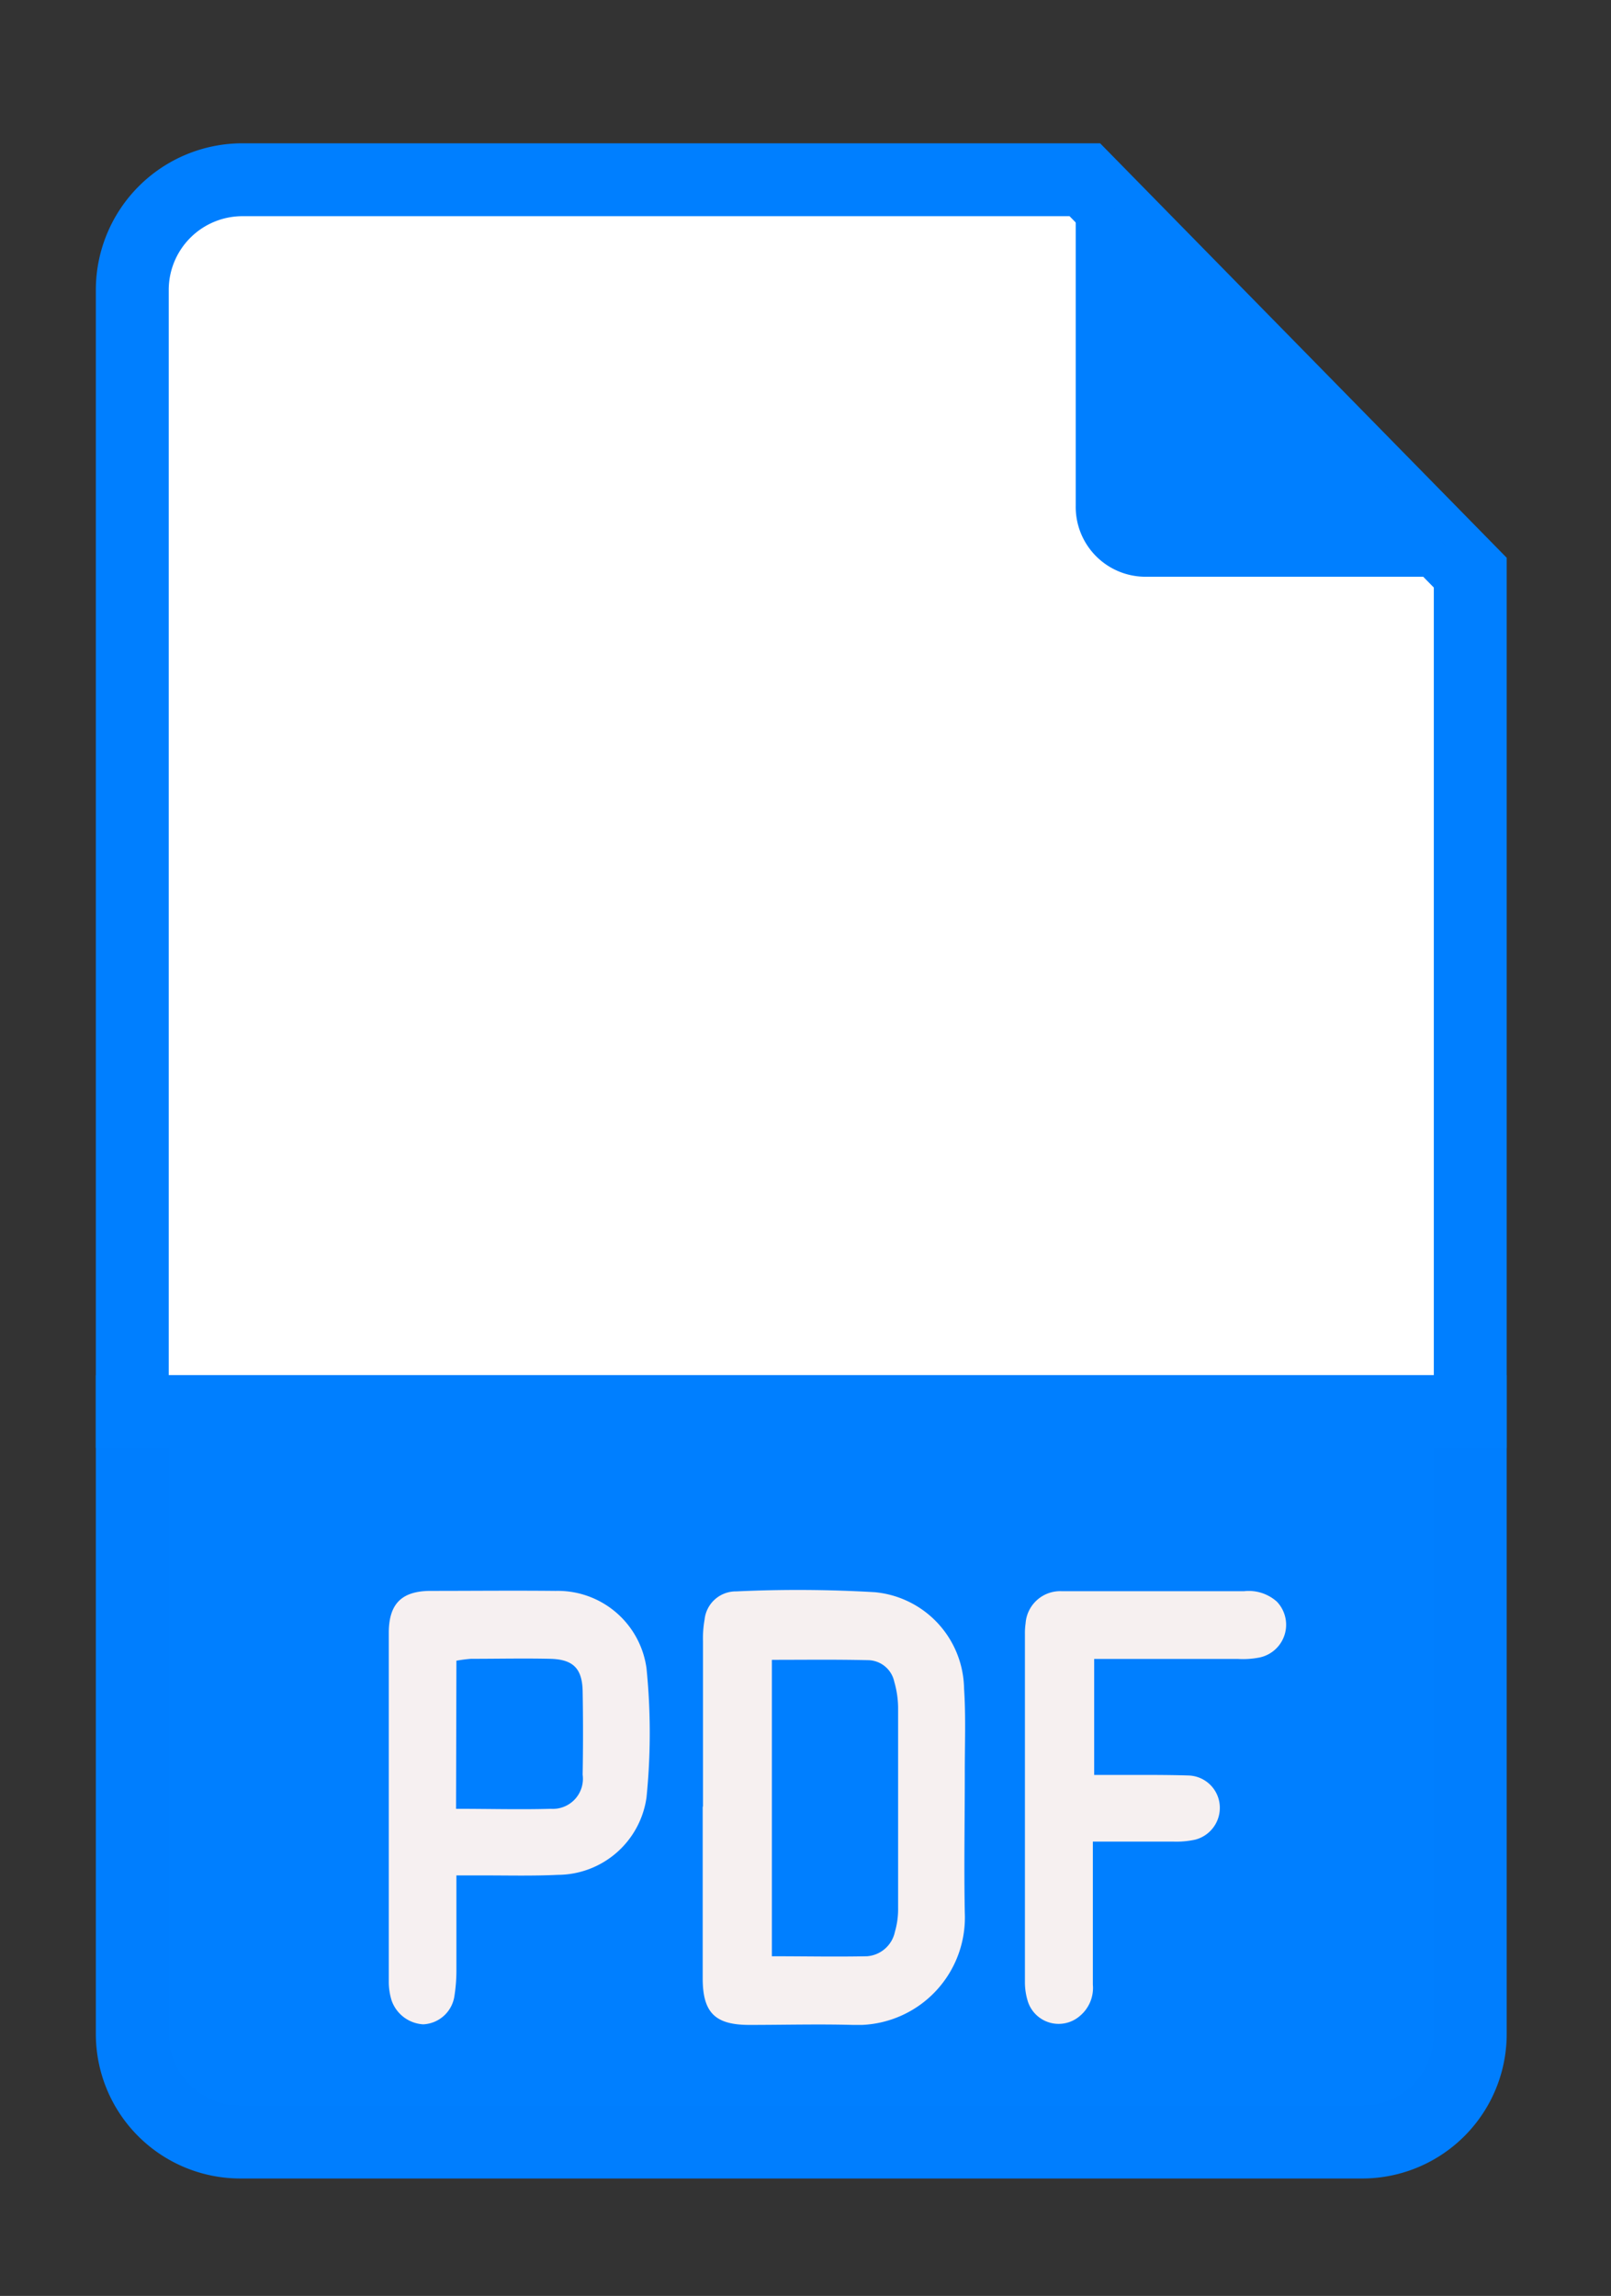 <svg id="pdf_icon" data-name="pdf icon" xmlns="http://www.w3.org/2000/svg" xmlns:xlink="http://www.w3.org/1999/xlink" width="22.103" height="31.5" viewBox="0 0 22.103 31.5">
  <rect x="0" y="0" width="22.103" height="31.5" fill="#333333" stroke="none"/>
  <defs>
    <clipPath id="clip-path">
      <rect id="Rectangle_927" data-name="Rectangle 927" width="22.103" height="31.5" transform="translate(4)" fill="none"/>
    </clipPath>
  </defs>
  <path id="Path_1191" data-name="Path 1191" d="M38.687,55.744l.144.11v-.221Z" transform="translate(-19.652 -27.875)" fill="#fefefe"/>
  <g id="Group_1184" data-name="Group 1184" transform="translate(-4)">
    <g id="Group_1183" data-name="Group 1183" clip-path="url(#clip-path)">
      <path id="Path_1192" data-name="Path 1192" d="M0,35.732H18.357v8.539a1.483,1.483,0,0,1-1.483,1.483H1.483A1.483,1.483,0,0,1,0,44.271Z" transform="translate(5.815 -16.365)" fill="#007fff" stroke="#007efe" stroke-width="1"/>
      <path id="Path_1193" data-name="Path 1193" d="M1.512,0H13.069l5.288,5.391V16.9H0V1.512A1.512,1.512,0,0,1,1.512,0" transform="translate(5.815 2.466)" fill="#fff" stroke="#007fff" stroke-width="1"/>
      <path id="Path_1194" data-name="Path 1194" d="M27.489,0c.056.045,3.459,3.53,5.155,5.23.047.051.091.105.133.161a.636.636,0,0,1-.185.056c-1.46,0-2.823,0-4.283,0a.958.958,0,0,1-.944-.97c0-.019,0-.038,0-.058V.434A2.157,2.157,0,0,1,27.374.1c.006-.039.074-.068.114-.1" transform="translate(-8.606 2.466)" fill="#007fff"/>
      <path id="Path_1195" data-name="Path 1195" d="M16.552,43.876V41.609a1.487,1.487,0,0,1,.022-.3.431.431,0,0,1,.435-.386,18.029,18.029,0,0,1,1.9.011,1.35,1.35,0,0,1,1.225,1.321c.026.391.009.786.01,1.178,0,.635-.012,1.27,0,1.9a1.475,1.475,0,0,1-1.409,1.538c-.043,0-.086,0-.128,0-.473-.013-.946,0-1.419,0s-.639-.171-.64-.638q0-1.178,0-2.357m.949-2.018v4.071c.447,0,.876.009,1.305,0a.423.423,0,0,0,.383-.335,1.105,1.105,0,0,0,.044-.327q0-1.374,0-2.75a1.316,1.316,0,0,0-.053-.356.373.373,0,0,0-.346-.294c-.441-.011-.883-.005-1.335-.005Z" transform="translate(-2.907 -19.089)" fill="#f6f0f0"/>
      <path id="Path_1196" data-name="Path 1196" d="M8.366,44.835v1.289a2.238,2.238,0,0,1-.027.36.454.454,0,0,1-.429.391.49.49,0,0,1-.432-.324.873.873,0,0,1-.04-.266V41.507c0-.4.174-.576.569-.579.574,0,1.148-.006,1.722,0a1.229,1.229,0,0,1,1.245,1.061,8.825,8.825,0,0,1,0,1.774,1.234,1.234,0,0,1-1.216,1.061c-.351.017-.7.007-1.057.008-.1,0-.2,0-.335,0m-.005-.914c.457,0,.878.012,1.3,0a.413.413,0,0,0,.437-.468q.01-.573,0-1.146c-.006-.312-.131-.437-.447-.444-.361-.008-.723,0-1.085,0a1.864,1.864,0,0,0-.2.026Z" transform="translate(1.896 -19.101)" fill="#f6f0f1"/>
      <path id="Path_1197" data-name="Path 1197" d="M26.823,44.365v1.968a.5.5,0,0,1-.177.429.444.444,0,0,1-.721-.219.876.876,0,0,1-.034-.237q0-2.39,0-4.778a.945.945,0,0,1,.009-.15.476.476,0,0,1,.488-.443H28.9a.58.58,0,0,1,.447.143.459.459,0,0,1-.259.771,1.178,1.178,0,0,1-.271.016H26.841v1.591h.575c.241,0,.484,0,.726.008a.443.443,0,0,1,.421.4.451.451,0,0,1-.335.48,1.22,1.22,0,0,1-.3.027l-1.106,0" transform="translate(-7.829 -19.104)" fill="#f6f0f0"/>
    </g>
  </g>
</svg>
